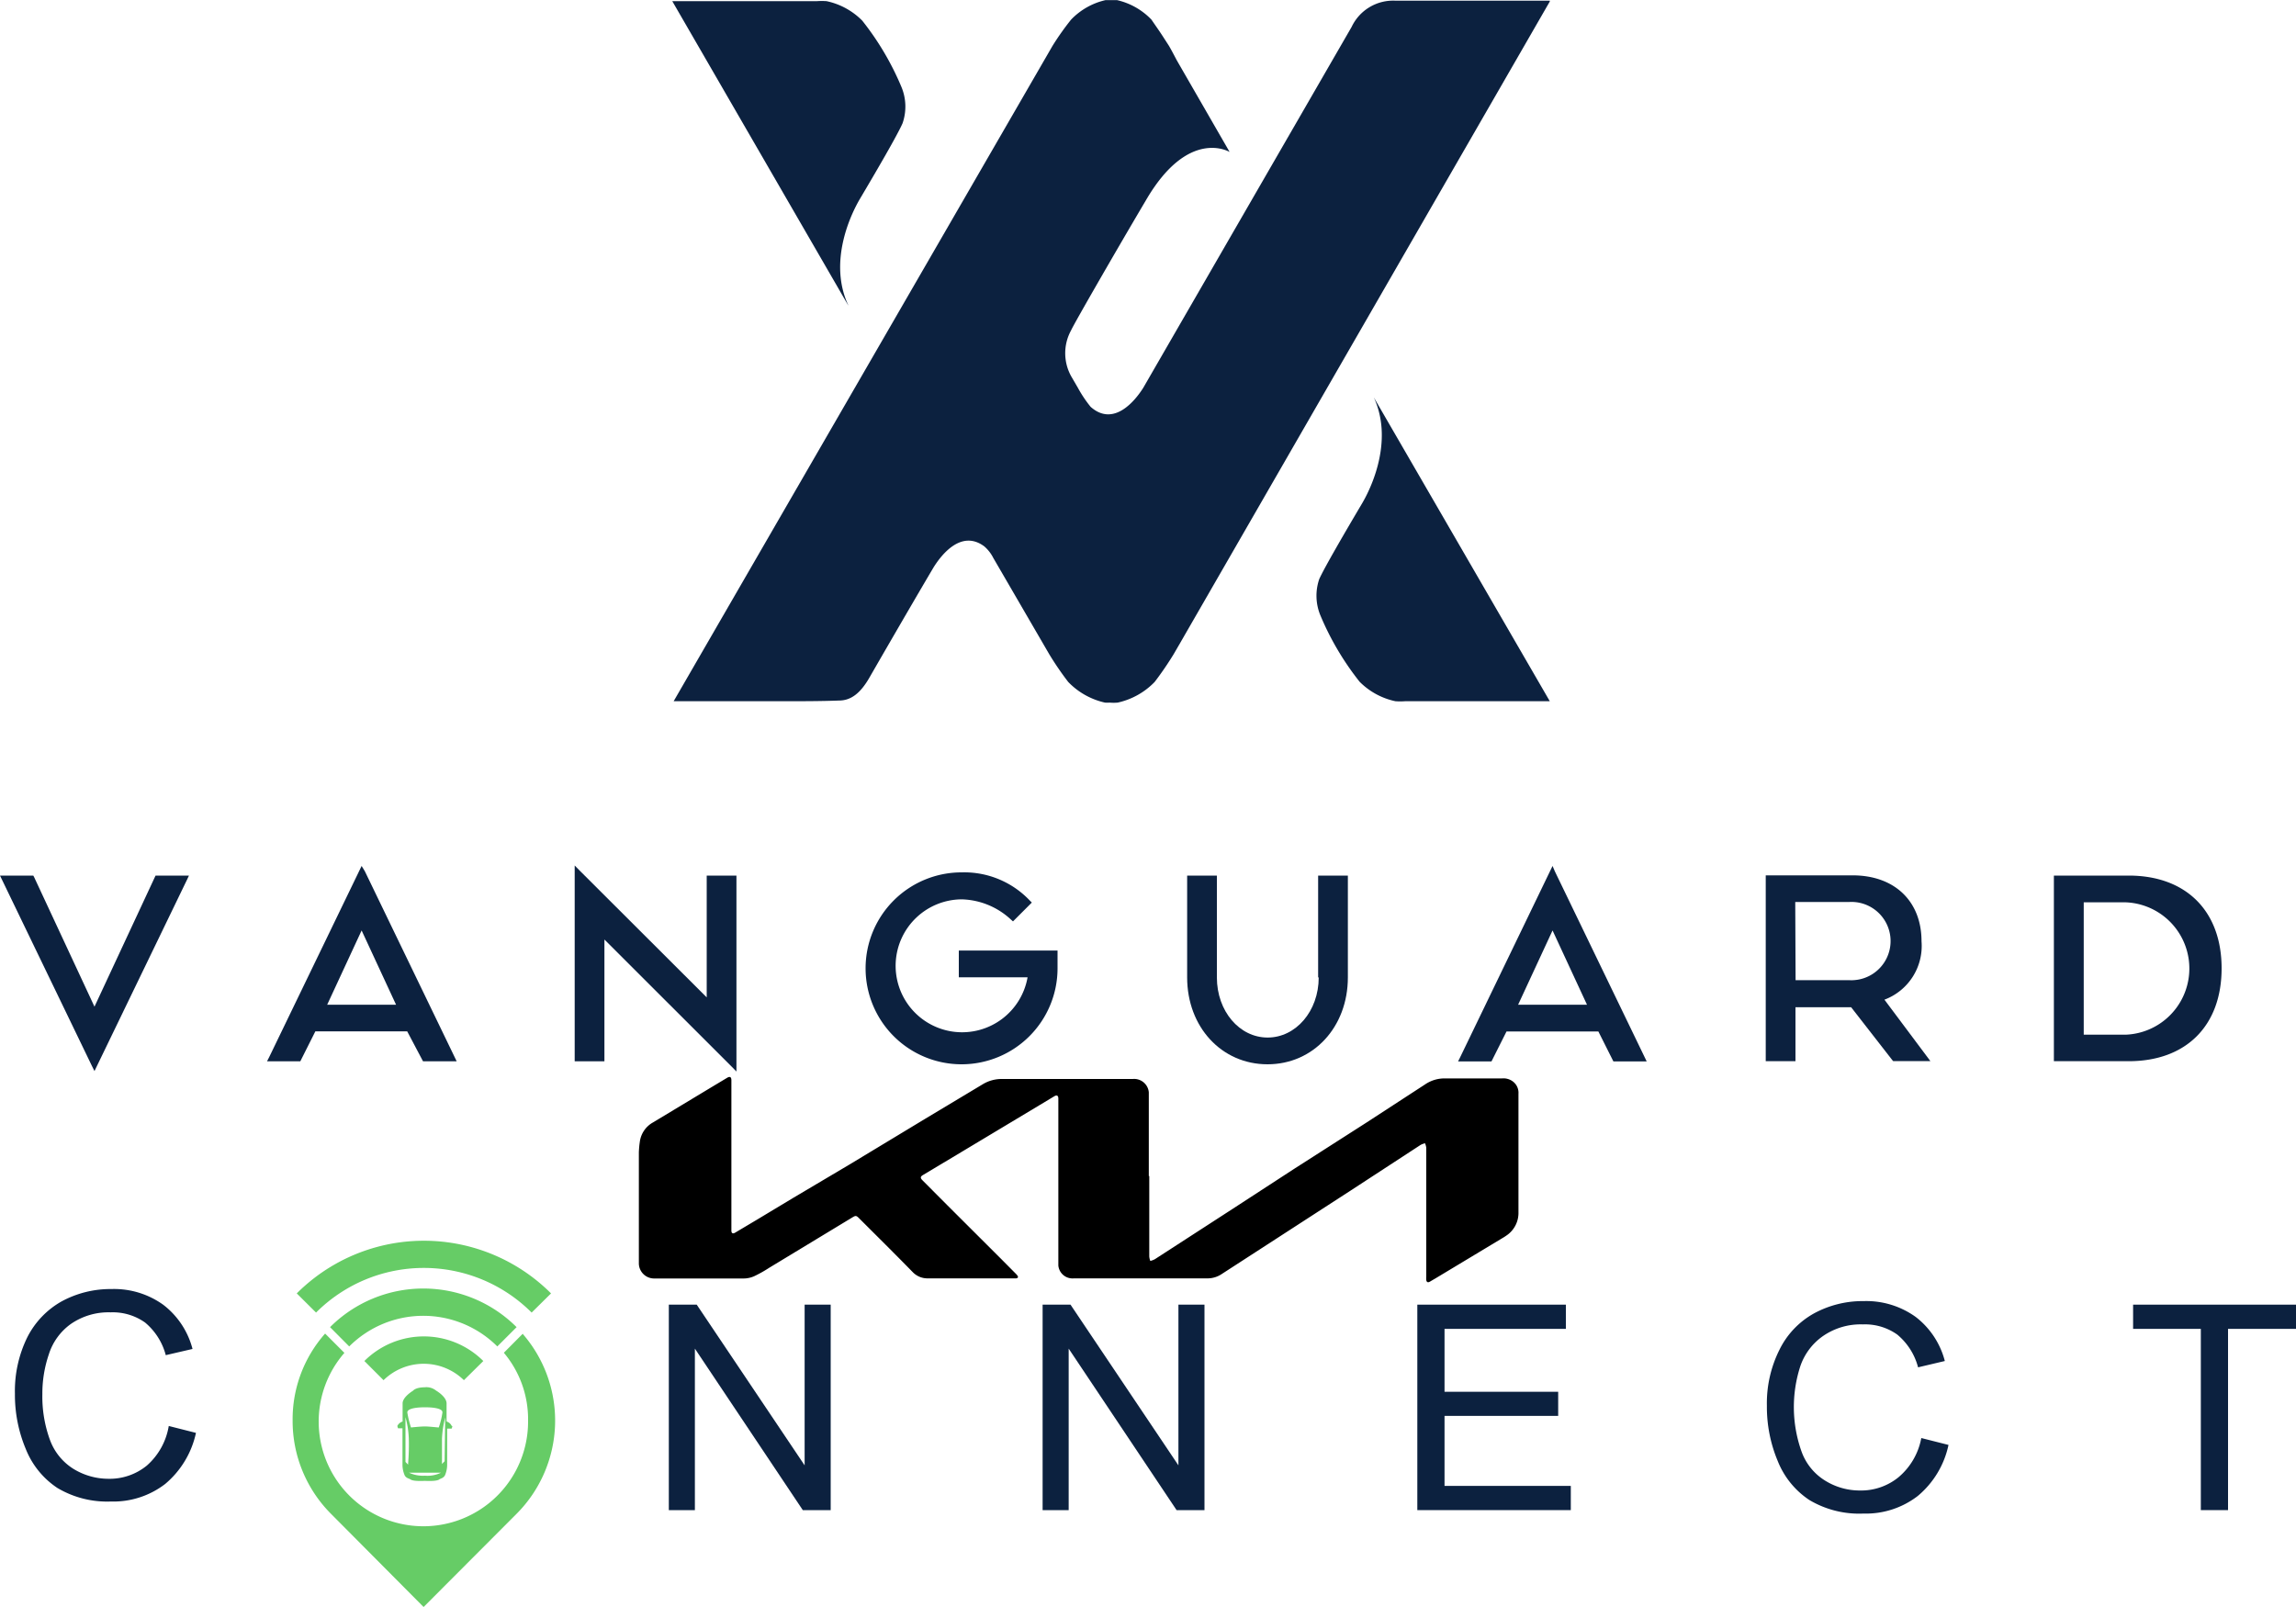 <svg id="Capa_1" data-name="Capa 1" xmlns="http://www.w3.org/2000/svg" viewBox="0 0 200 140"><polygon points="8.23 87.7 2.98 76.43 2.9 76.28 0 76.28 8 92.85 8.23 93.31 16.29 76.64 16.46 76.28 13.55 76.28 8.23 87.7" fill="#0c213f"/><path d="M31.5,75.44,23.44,92.11l-.18.35h2.9l1.31-2.61h8l1.31,2.48.07.13h2.93l-8-16.56Zm0,5.62,3,6.47h-6Z" fill="#0c213f"/><polygon points="61.56 86.89 50.49 75.84 50.06 75.4 50.06 92.46 52.65 92.46 52.65 81.85 63.72 92.91 64.15 93.35 64.15 76.28 61.56 76.28 61.56 86.89" fill="#0c213f"/><path d="M83.51,85.14h6a5.79,5.79,0,1,1-5.72-6.79,6.54,6.54,0,0,1,4.28,1.77l.17.15,1.64-1.64-.18-.18A7.86,7.86,0,0,0,83.78,76a8.36,8.36,0,1,0,8.34,8.36h0V82.81h-8.6v2.33Z" fill="#0c213f"/><path d="M114.87,85.15c0,2.95-2,5.24-4.45,5.24S106,88.1,106,85.15V76.28h-2.59v8.87c0,4.32,3,7.57,7,7.57s7-3.25,7-7.57V76.28h-2.59v8.87Z" fill="#0c213f"/><path d="M135.24,75.44l-8.05,16.67-.18.36h2.91l1.31-2.61h8l1.31,2.61h2.9l-8-16.56Zm0,5.62,3,6.47h-6Z" fill="#0c213f"/><path d="M167.38,82c0-3.49-2.35-5.74-6-5.74h-7.57V92.45h2.59v-4.7h4.85l3.58,4.6.08.09h3.24l-4-5.35A5,5,0,0,0,167.38,82Zm-11-3.42h4.71a3.41,3.41,0,1,1,.37,6.81,2.29,2.29,0,0,1-.37,0h-4.68Z" fill="#0c213f"/><path d="M185.43,76.28h-6.52V92.45h6.52c5,0,8.09-3.09,8.09-8.09S190.42,76.28,185.43,76.28Zm-3.92,2.33h3.67a5.77,5.77,0,0,1,0,11.53h-3.67Z" fill="#0c213f"/><path d="M119.67,34.62h0c1.64,3.56,0,7.48-1,9.2-1.6,2.7-3.29,5.61-3.75,6.62a4.47,4.47,0,0,0,.1,3.18,24.5,24.5,0,0,0,3.41,5.77,6.2,6.2,0,0,0,3.12,1.7,5.89,5.89,0,0,0,.84,0H135Z" fill="#0c213f"/><path d="M135,.06H121.56a4,4,0,0,0-3.82,2.28L99.93,33.19h0l-.34.59C98.86,34.94,97,37.22,95,35.44a10.91,10.91,0,0,1-1.11-1.66h0l-.5-.86h0a4.14,4.14,0,0,1-.09-4.14c.2-.48,4-7.08,6.5-11.3,3.72-6.42,7.31-4.24,7.31-4.24l-4.61-8c-.22-.42-.44-.84-.67-1.24h0l-.44-.68-.09-.14h0c-.33-.51-.68-1-1-1.47a6,6,0,0,0-3-1.7h-1a6,6,0,0,0-3,1.7A23.44,23.44,0,0,0,91.68,4l-33,57.09H68c1.8,0,3.49,0,5.08-.06,1.06,0,1.89-.65,2.69-2.06.51-.89,3.06-5.31,5.23-9h0l.32-.54c.69-1.11,2.42-3.32,4.42-1.83a3.3,3.3,0,0,1,.78,1L91.4,57a26.31,26.31,0,0,0,1.65,2.41,6.37,6.37,0,0,0,3.2,1.8,2.67,2.67,0,0,0,.4,0,4.21,4.21,0,0,0,.71,0,6.39,6.39,0,0,0,3.22-1.8A28.48,28.48,0,0,0,102.23,57l.43-.74L135,.13Z" fill="#0c213f"/><path d="M73.88,26.57c-1.64-3.56,0-7.48,1-9.2,1.6-2.7,3.29-5.61,3.74-6.63a4.44,4.44,0,0,0-.1-3.17A24.5,24.5,0,0,0,75.11,1.8,6.17,6.17,0,0,0,72,.1a5.92,5.92,0,0,0-.84,0H58.56L73.89,26.61Z" fill="#0c213f"/><g style="isolation:isolate"><path d="M58.26,131.56v-17.9h2.43l9.4,14v-14h2.27v17.9H69.93l-9.4-14.07v14.07Z" fill="#0c213f"/><path d="M90.82,131.56v-17.9h2.43l9.4,14v-14h2.27v17.9h-2.43l-9.4-14.07v14.07Z" fill="#0c213f"/><path d="M123.46,131.56v-17.9H136.4v2.11H125.83v5.48h9.9v2.1h-9.9v6.1h11v2.11Z" fill="#0c213f"/><path d="M167.36,125.28l2.37.6a7.92,7.92,0,0,1-2.68,4.45,7.4,7.4,0,0,1-4.73,1.53,8.48,8.48,0,0,1-4.71-1.18,7.31,7.31,0,0,1-2.76-3.41,12.19,12.19,0,0,1-.94-4.8A10.41,10.41,0,0,1,155,117.6a7.28,7.28,0,0,1,3-3.17,8.87,8.87,0,0,1,4.34-1.08,7.38,7.38,0,0,1,4.52,1.37,7.08,7.08,0,0,1,2.55,3.85l-2.33.55a5.53,5.53,0,0,0-1.81-2.85,4.84,4.84,0,0,0-3-.89,5.77,5.77,0,0,0-3.45,1,5.27,5.27,0,0,0-2,2.65,11.54,11.54,0,0,0,.11,7.43,4.92,4.92,0,0,0,2.07,2.54,5.7,5.7,0,0,0,3,.85,5.16,5.16,0,0,0,3.37-1.15A5.85,5.85,0,0,0,167.36,125.28Z" fill="#0c213f"/><path d="M191.71,131.56V115.77h-5.9v-2.11H200v2.11h-5.92v15.79Z" fill="#0c213f"/></g><g style="isolation:isolate"><path d="M14.7,124.23l2.37.6a8,8,0,0,1-2.68,4.45,7.4,7.4,0,0,1-4.73,1.53A8.48,8.48,0,0,1,5,129.63a7.31,7.31,0,0,1-2.76-3.41,12.19,12.19,0,0,1-.94-4.8,10.6,10.6,0,0,1,1.06-4.88,7.42,7.42,0,0,1,3-3.16,8.92,8.92,0,0,1,4.34-1.08,7.34,7.34,0,0,1,4.52,1.37,7.08,7.08,0,0,1,2.55,3.85l-2.33.54a5.53,5.53,0,0,0-1.8-2.84,4.86,4.86,0,0,0-3-.89,5.77,5.77,0,0,0-3.45,1A5.16,5.16,0,0,0,4.25,118a10.55,10.55,0,0,0-.56,3.44,11,11,0,0,0,.66,4,5,5,0,0,0,2.07,2.54,5.84,5.84,0,0,0,3,.85,5.12,5.12,0,0,0,3.37-1.15A5.86,5.86,0,0,0,14.7,124.23Z" fill="#0c213f"/></g><path d="M39.35,124.23a.73.73,0,0,0-.45-.39h0v-1.58c0-.57-.87-1.09-.91-1.11h0a1.33,1.33,0,0,0-1-.29c-.75,0-1,.27-1,.29h0s-.92.54-.92,1.11v1.58h0a.77.77,0,0,0-.46.39h0l.06.2h.39v3.12a2.32,2.32,0,0,0,.2,1,.56.56,0,0,0,.27.23l.21.09h0c.22.21,1.25.14,1.27.14h0s1.06.07,1.27-.14h0l.2-.09a.61.61,0,0,0,.27-.23,2.32,2.32,0,0,0,.2-1v-3.09h.39l.07-.2h0M37,122.6c.57,0,1.56.06,1.54.45a6.77,6.77,0,0,1-.32,1.31h0c-.08,0-.85-.09-1.21-.09s-1.12.08-1.21.09h0a8.63,8.63,0,0,1-.32-1.31c0-.39,1-.45,1.54-.45m-1.47,5h0l-.23-.24h0v-3.9h0a8.2,8.2,0,0,1,.29,1.85,20.59,20.59,0,0,1-.06,2.2m2.86.79a2.66,2.66,0,0,1-1.39.26,2.88,2.88,0,0,1-1.39-.26H38.4m.33-1h0l-.23.24h0v-2.2a8.8,8.8,0,0,1,.28-1.85h0Z" fill="#6c6"/><path d="M46.31,114.35,48,112.68a15.66,15.66,0,0,0-22.15,0h0l1.68,1.67a13.28,13.28,0,0,1,18.78,0h0" fill="#6c6"/><path d="M42.1,118.57a7.33,7.33,0,0,0-10.36,0l1.67,1.67a5,5,0,0,1,7,0Z" fill="#6c6"/><path d="M45,115.62a11.49,11.49,0,0,0-16.25,0h0l1.67,1.68a9.13,9.13,0,0,1,12.9,0h0Z" fill="#6c6"/><path d="M45.55,116.18l-1.66,1.67A9,9,0,0,1,46,123.76,9.12,9.12,0,1,1,30,117.86l-1.68-1.68a11.25,11.25,0,0,0-2.83,7.58,11.45,11.45,0,0,0,3.34,8.12L36.9,140,45,131.88h0a11.51,11.51,0,0,0,.51-15.7" fill="#6c6"/><path d="M100.11,102.45v7a1.37,1.37,0,0,0,.09.4,1.63,1.63,0,0,0,.4-.15l6.78-4.39,5.41-3.52,6.25-4,5.1-3.32a3,3,0,0,1,1.7-.52h5a1.37,1.37,0,0,1,.92.25,1.23,1.23,0,0,1,.51,1.09v10.29a2.37,2.37,0,0,1-1.08,2.08c-.17.12-.35.22-.53.33l-5.6,3.37-.53.31c-.18.09-.27,0-.29-.16a1.47,1.47,0,0,1,0-.3V100a1.4,1.4,0,0,0-.11-.4,1.74,1.74,0,0,0-.38.14l-6.13,4-7.72,5L106.41,111a2.21,2.21,0,0,1-1.26.37H93.54a1.24,1.24,0,0,1-1.35-1.12V95.71c0-.27-.13-.34-.36-.2l-1.33.8-6.3,3.78-3.79,2.27c-.24.14-.26.25-.07.45L82.52,105l4.67,4.66,1.26,1.27a1.54,1.54,0,0,1,.17.19c.1.13.06.22-.1.25H80.79a1.78,1.78,0,0,1-1.28-.54c-1.55-1.59-3.13-3.15-4.7-4.72-.21-.21-.28-.22-.53-.07L67,110.45a11.07,11.07,0,0,1-1.3.73,2.28,2.28,0,0,1-.92.2H57a1.33,1.33,0,0,1-1.35-1.29v-9.7a8.65,8.65,0,0,1,.08-.89,2.27,2.27,0,0,1,1.16-1.72L62,94.7l1.35-.81c.23-.13.35-.07.36.2V107.2c0,.23.11.32.34.18l1.9-1.13,3.14-1.89L74,101.45l6.62-4,5-3A3.16,3.16,0,0,1,87.27,94H98.68a1.28,1.28,0,0,1,1.39,1.16v7.3Z"/></svg>